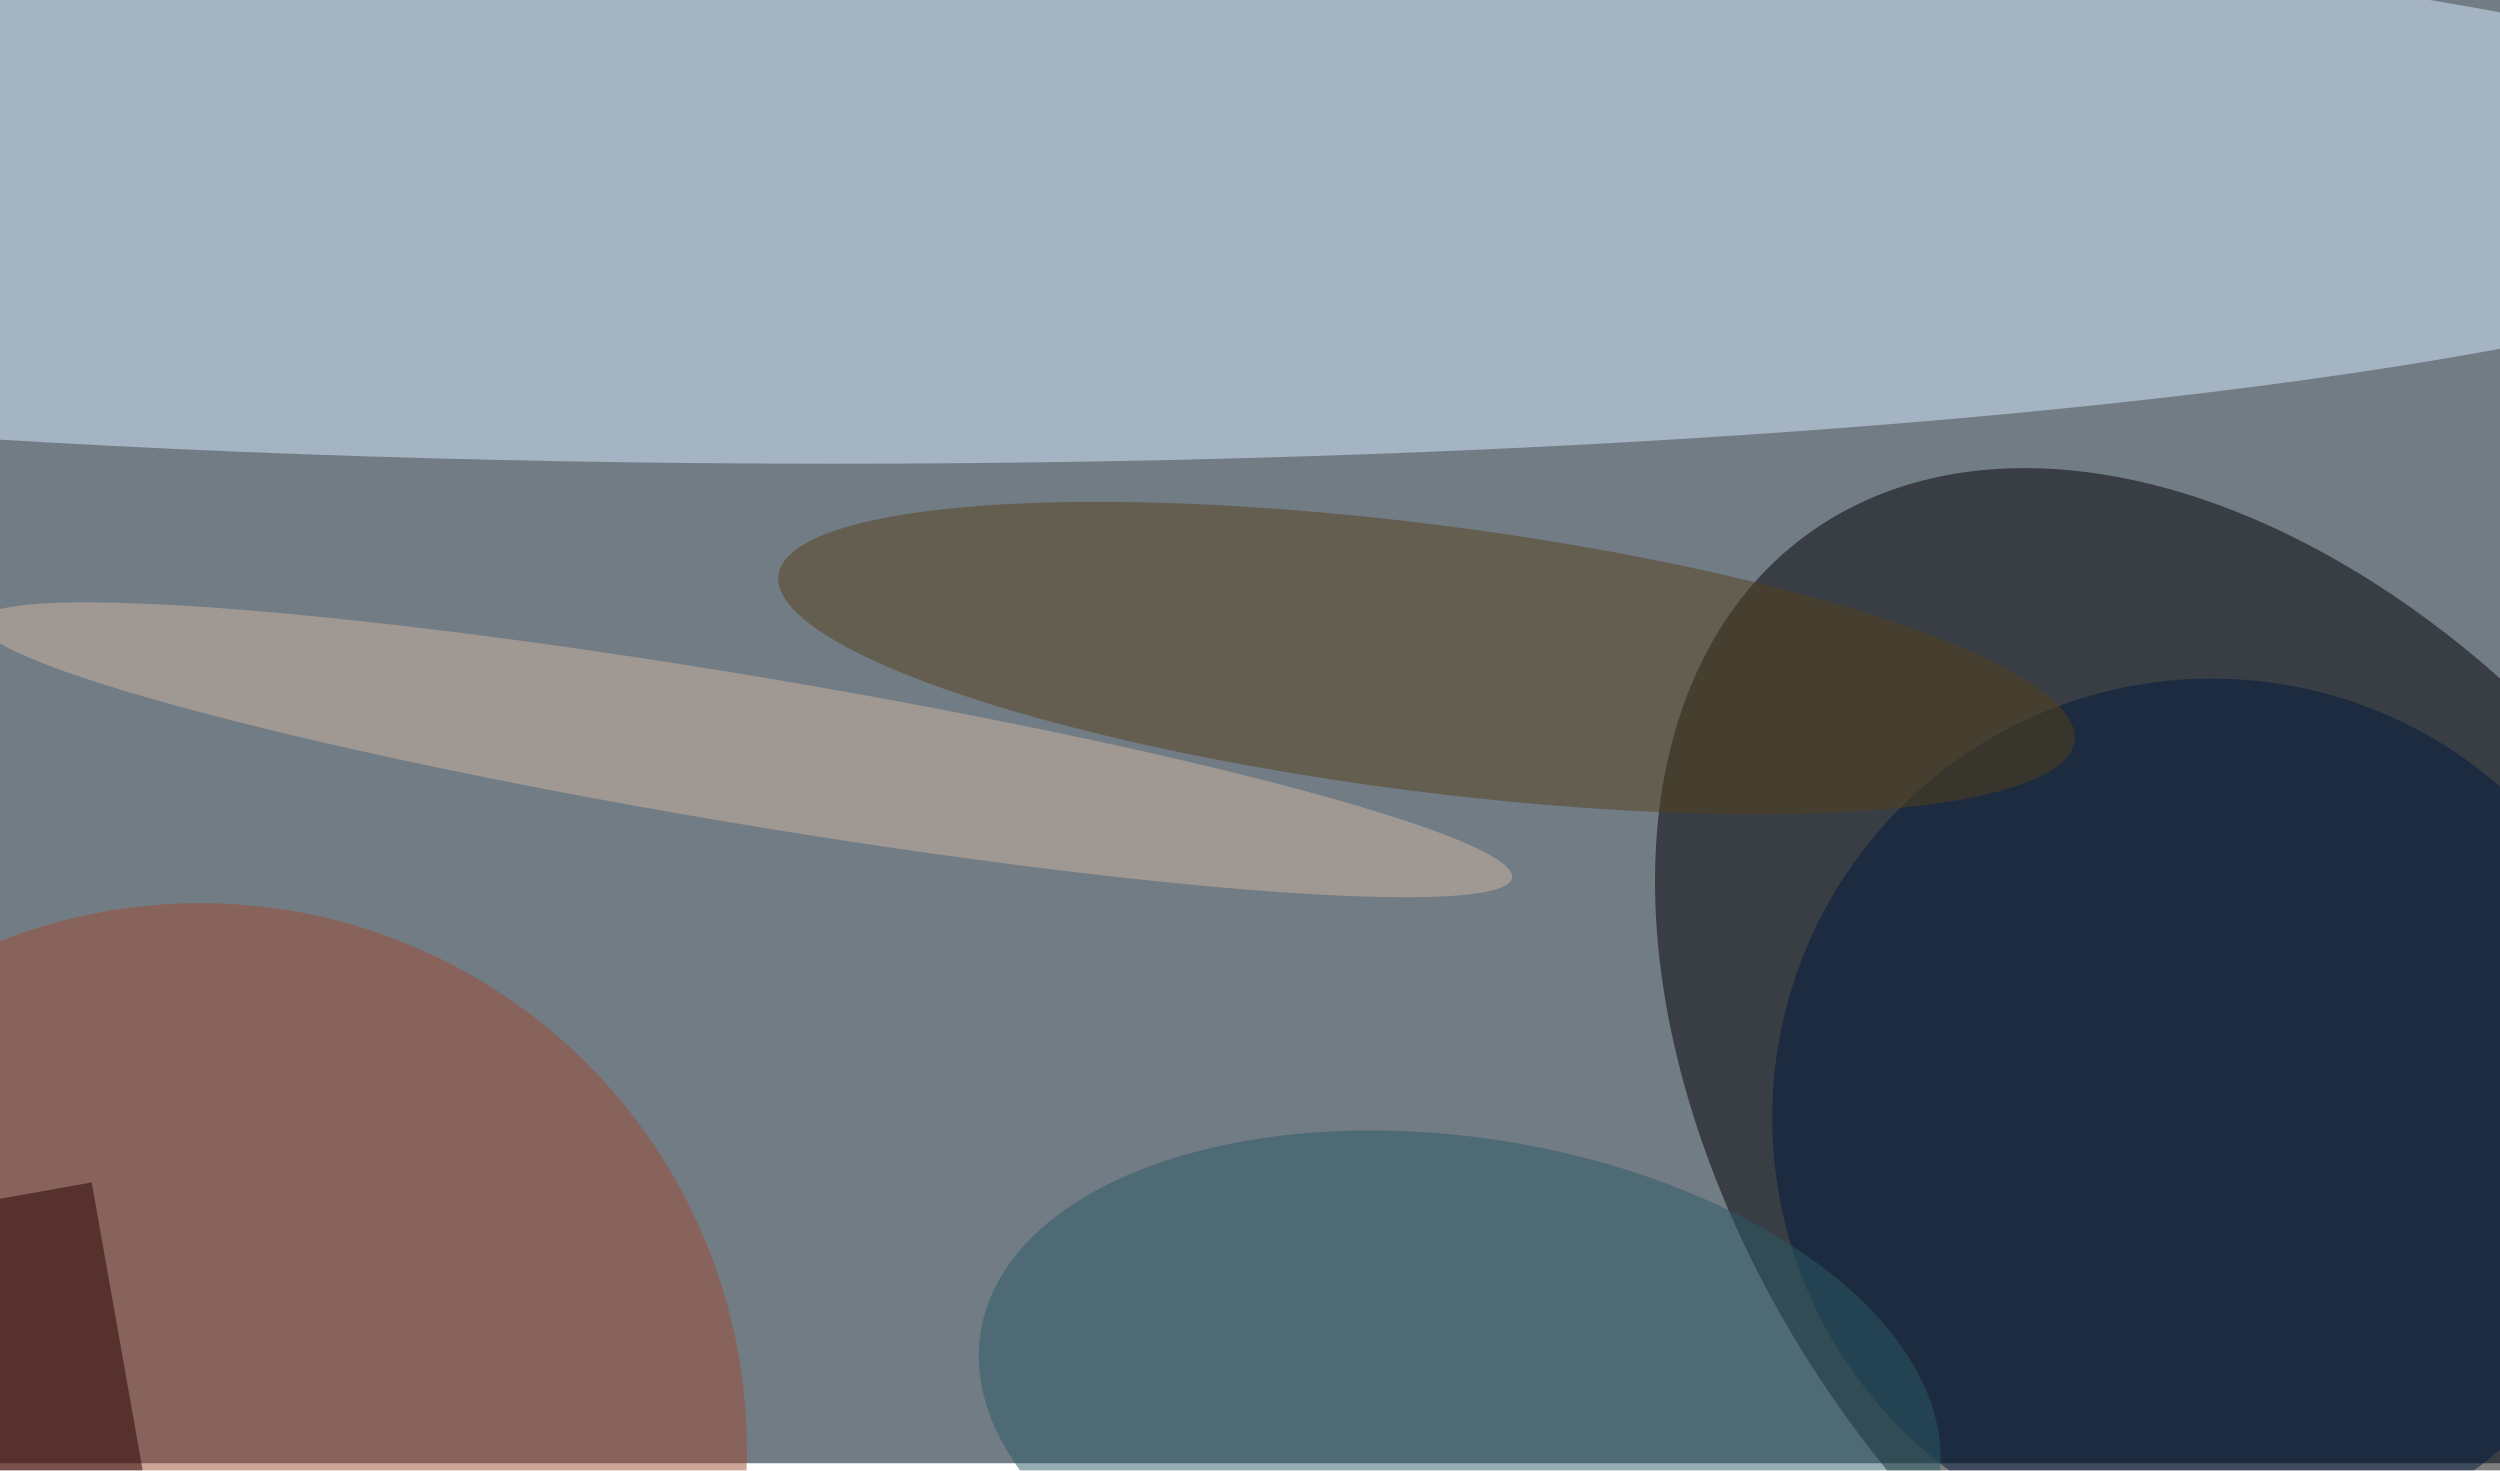 <svg xmlns="http://www.w3.org/2000/svg" viewBox="0 0 680 400"><filter id="b"><feGaussianBlur stdDeviation="12" /></filter><path fill="#727c85" d="M0 0h680v398H0z"/><g filter="url(#b)" transform="translate(1.3 1.3) scale(2.656)" fill-opacity=".5"><ellipse fill="#d6edff" cx="85" cy="18" rx="212" ry="29"/><ellipse fill="#000007" rx="1" ry="1" transform="matrix(-46.303 -61.67 40.475 -30.389 230.5 116.2)"/><ellipse fill="#00193a" cx="226" cy="114" rx="45" ry="45"/><ellipse fill="#9c4a33" cx="20" cy="148" rx="56" ry="56"/><ellipse fill="#55401c" rx="1" ry="1" transform="matrix(-66.366 -8.484 1.733 -13.559 145.6 66.9)"/><ellipse fill="#cfb4a0" rx="1" ry="1" transform="matrix(-78.461 -13.113 1.252 -7.489 75.9 76.3)"/><ellipse fill="#2a5b67" rx="1" ry="1" transform="matrix(-4.229 27.282 -49.077 -7.608 149 143.6)"/><path fill="#290000" d="M-15.7 125l24.6-4.4 6.8 38.4-24.6 4.4z"/></g></svg>